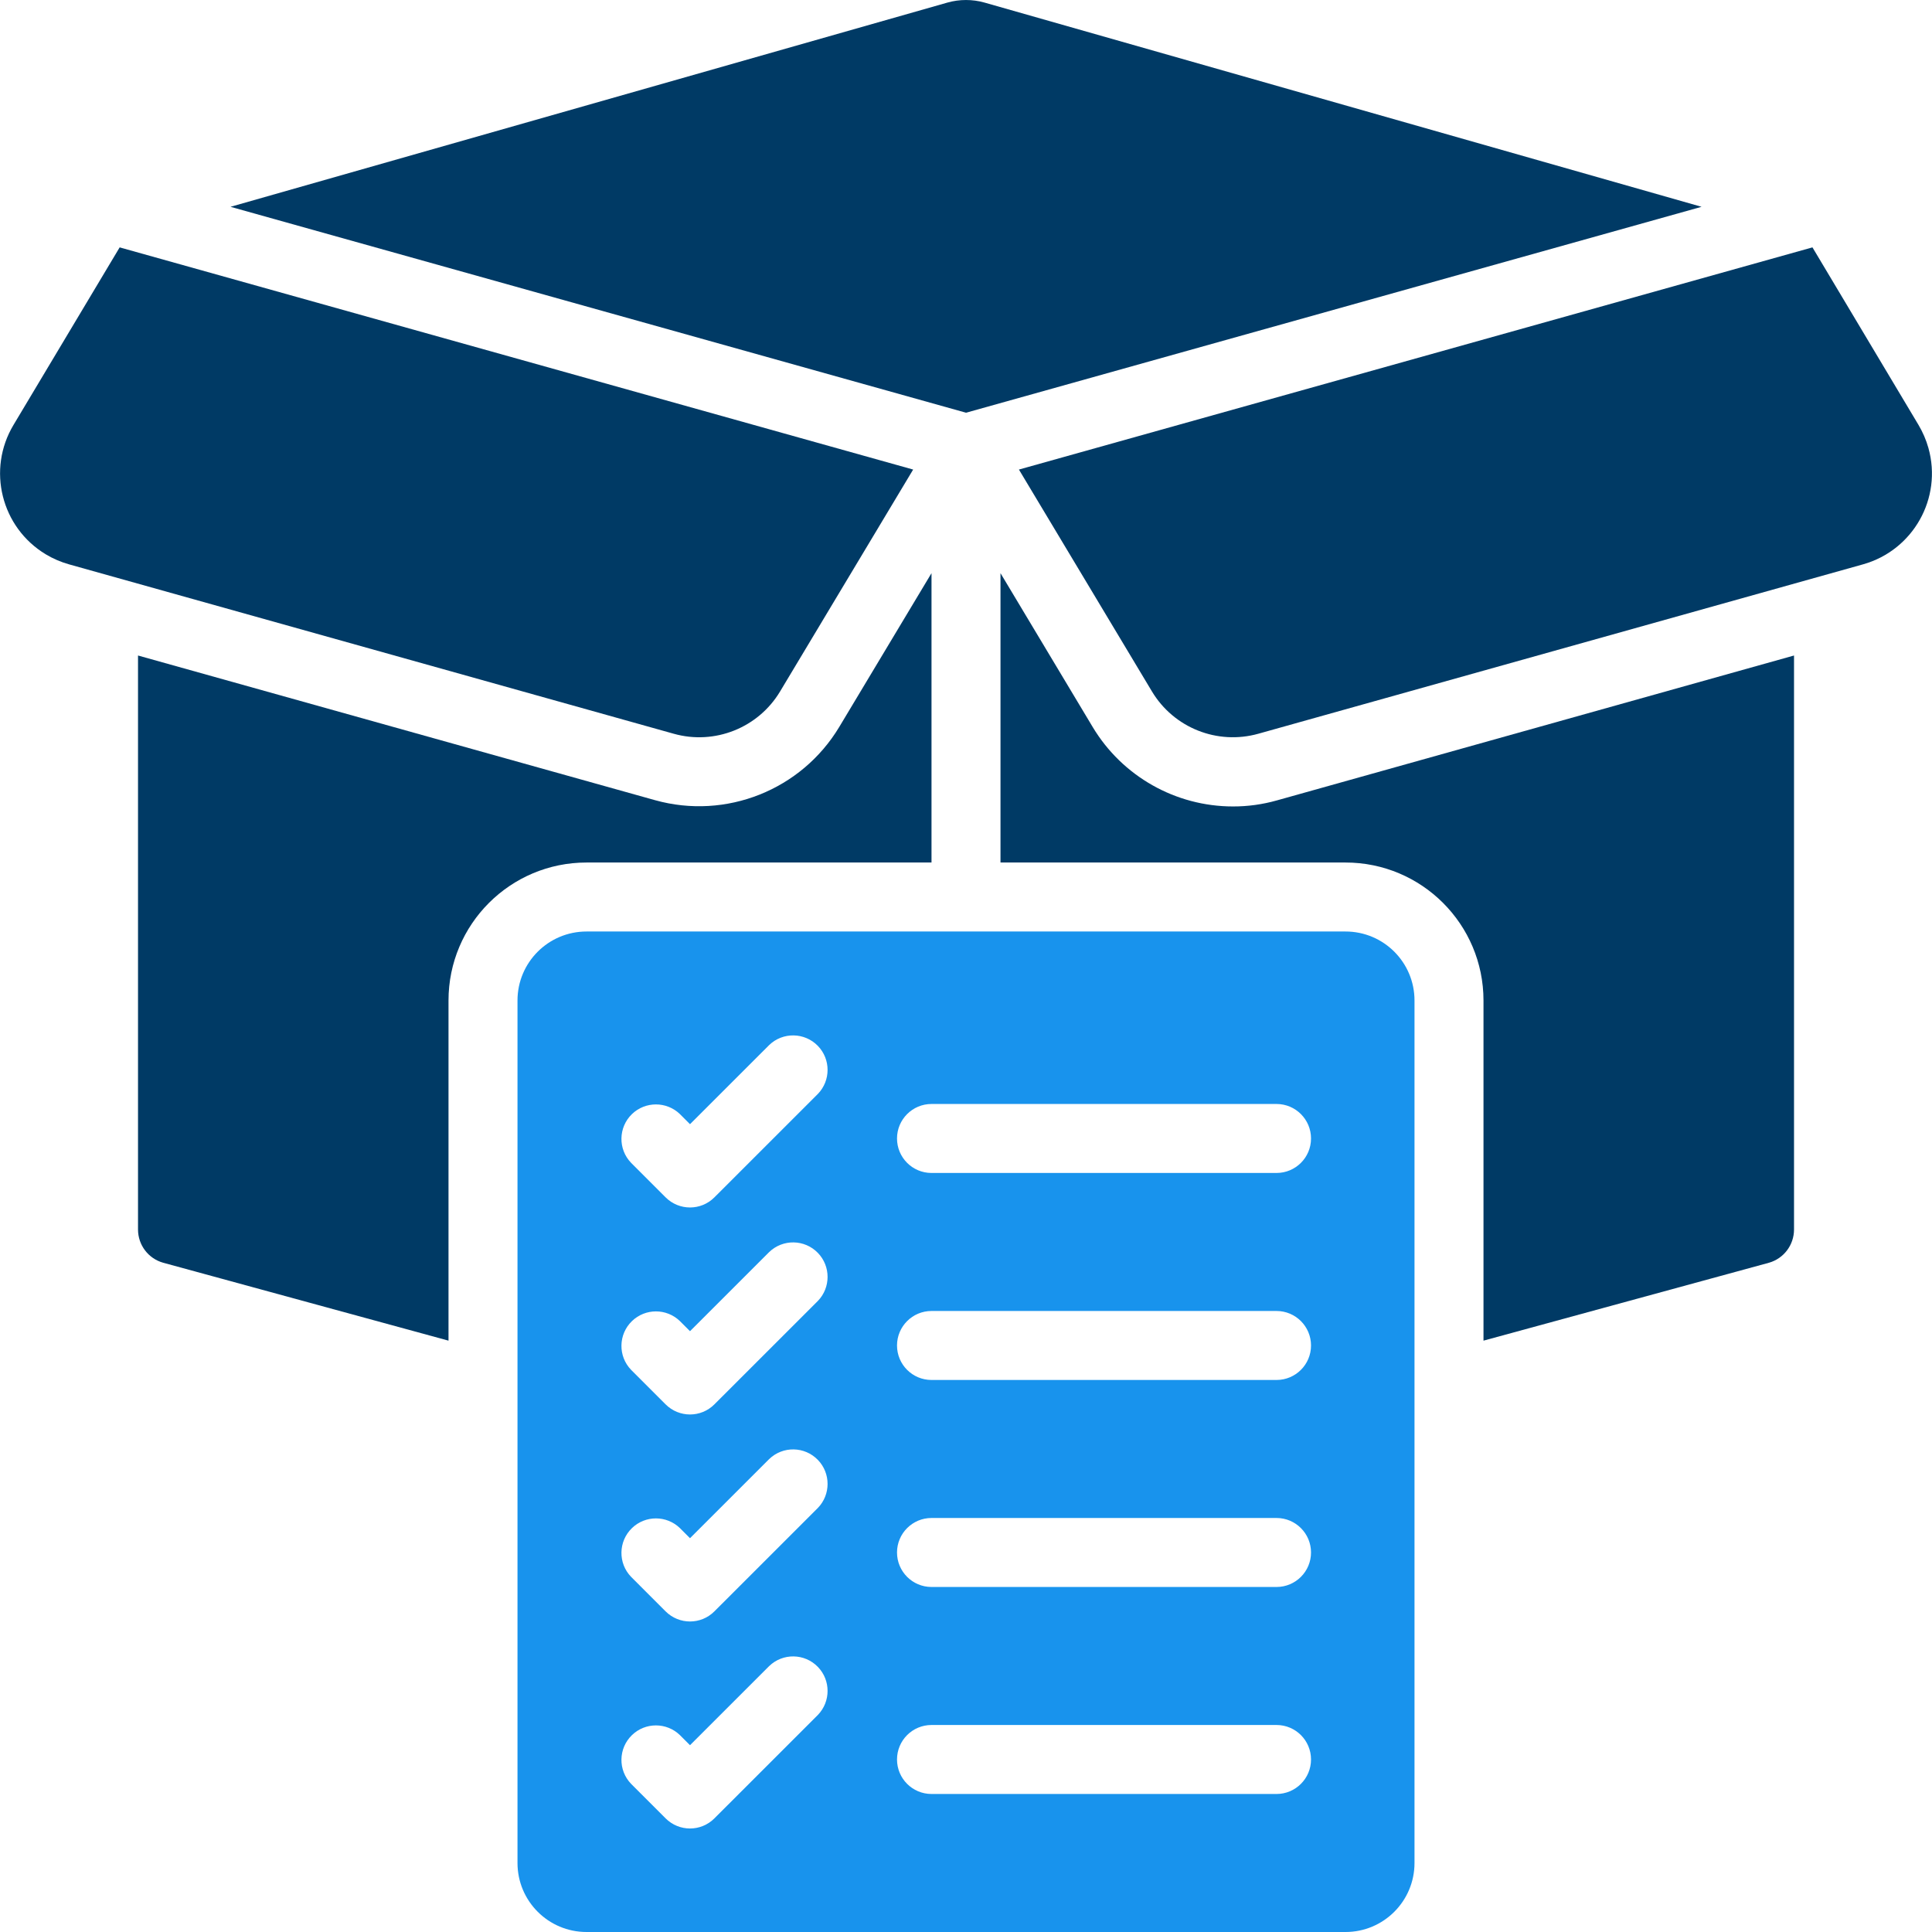 <svg width="48" height="48" viewBox="0 0 48 48" fill="none" xmlns="http://www.w3.org/2000/svg">
<g clip-path="url(#clip0_259_1251)">
<path d="M19.381 17.179L22.687 11.666L2.973 6.146L0.337 10.555C-0.33 11.665 0.029 13.106 1.139 13.773C1.319 13.881 1.513 13.964 1.715 14.021L16.74 18.23C17.756 18.515 18.838 18.084 19.381 17.179Z" fill="#003A65"/>
<path d="M4.053 31.372L11.143 33.308V24.858C11.143 22.964 12.678 21.429 14.572 21.429H23.143V14.24L20.851 18.061C19.909 19.627 18.038 20.372 16.277 19.881L3.429 16.286V30.549C3.43 30.932 3.684 31.268 4.053 31.372Z" fill="#003A65"/>
<path d="M24.001 10.254L42.275 5.138L24.46 0.064C24.159 -0.021 23.84 -0.021 23.539 0.064L5.727 5.138L24.001 10.254Z" fill="#003A65"/>
<path d="M43.951 31.372C44.318 31.267 44.571 30.931 44.572 30.549V16.286L31.723 19.886C31.369 19.986 31.002 20.037 30.634 20.036C29.207 20.036 27.884 19.288 27.149 18.065L24.857 14.24V21.429H33.429C35.322 21.429 36.857 22.964 36.857 24.858V33.308L43.951 31.372Z" fill="#003A65"/>
<path d="M28.62 17.179C29.163 18.084 30.244 18.514 31.261 18.23L46.286 14.021C47.533 13.671 48.261 12.377 47.911 11.13C47.854 10.928 47.771 10.736 47.664 10.556L45.03 6.146L25.315 11.666L28.62 17.179Z" fill="#003A65"/>
<path d="M35.143 46.285V24.857C35.143 23.91 34.376 23.143 33.429 23.143H14.572C13.625 23.143 12.857 23.91 12.857 24.857V46.285C12.857 47.232 13.625 48 14.572 48H33.429C34.376 48 35.143 47.232 35.143 46.285ZM20.321 42.606L17.749 45.177C17.415 45.512 16.872 45.512 16.537 45.177L15.68 44.32C15.351 43.979 15.361 43.437 15.701 43.108C16.033 42.787 16.56 42.787 16.892 43.108L17.143 43.359L19.109 41.394C19.449 41.065 19.992 41.074 20.321 41.415C20.641 41.747 20.641 42.273 20.321 42.606ZM20.321 37.463L17.749 40.034C17.415 40.369 16.872 40.369 16.537 40.034L15.68 39.177C15.351 38.837 15.361 38.294 15.701 37.965C16.033 37.644 16.56 37.644 16.892 37.965L17.143 38.216L19.109 36.251C19.449 35.922 19.992 35.931 20.321 36.272C20.641 36.604 20.641 37.131 20.321 37.463ZM20.321 32.32L17.749 34.891C17.415 35.226 16.872 35.226 16.537 34.891L15.68 34.034C15.351 33.694 15.361 33.151 15.701 32.822C16.033 32.501 16.56 32.501 16.892 32.822L17.143 33.073L19.109 31.108C19.449 30.779 19.992 30.788 20.321 31.129C20.641 31.461 20.641 31.988 20.321 32.32ZM20.321 27.177L17.749 29.748C17.415 30.083 16.872 30.083 16.537 29.748L15.68 28.891C15.351 28.551 15.361 28.008 15.701 27.679C16.033 27.359 16.56 27.359 16.892 27.679L17.143 27.93L19.109 25.965C19.449 25.636 19.992 25.646 20.321 25.986C20.641 26.318 20.641 26.845 20.321 27.177ZM31.715 44.571H23.143C22.67 44.571 22.286 44.187 22.286 43.714C22.286 43.24 22.67 42.857 23.143 42.857H31.715C32.188 42.857 32.572 43.24 32.572 43.714C32.572 44.187 32.188 44.571 31.715 44.571ZM31.715 39.428H23.143C22.67 39.428 22.286 39.044 22.286 38.571C22.286 38.098 22.67 37.714 23.143 37.714H31.715C32.188 37.714 32.572 38.098 32.572 38.571C32.572 39.044 32.188 39.428 31.715 39.428ZM31.715 34.285H23.143C22.67 34.285 22.286 33.902 22.286 33.428C22.286 32.955 22.67 32.571 23.143 32.571H31.715C32.188 32.571 32.572 32.955 32.572 33.428C32.572 33.902 32.188 34.285 31.715 34.285ZM31.715 29.142H23.143C22.67 29.142 22.286 28.759 22.286 28.285C22.286 27.812 22.67 27.428 23.143 27.428H31.715C32.188 27.428 32.572 27.812 32.572 28.285C32.572 28.759 32.188 29.142 31.715 29.142Z" fill="#1893ED"/>
</g>
<defs>
<clipPath id="clip0_259_1251">
<rect width="48" height="48" fill="white"/>
</clipPath>
</defs>
</svg>
